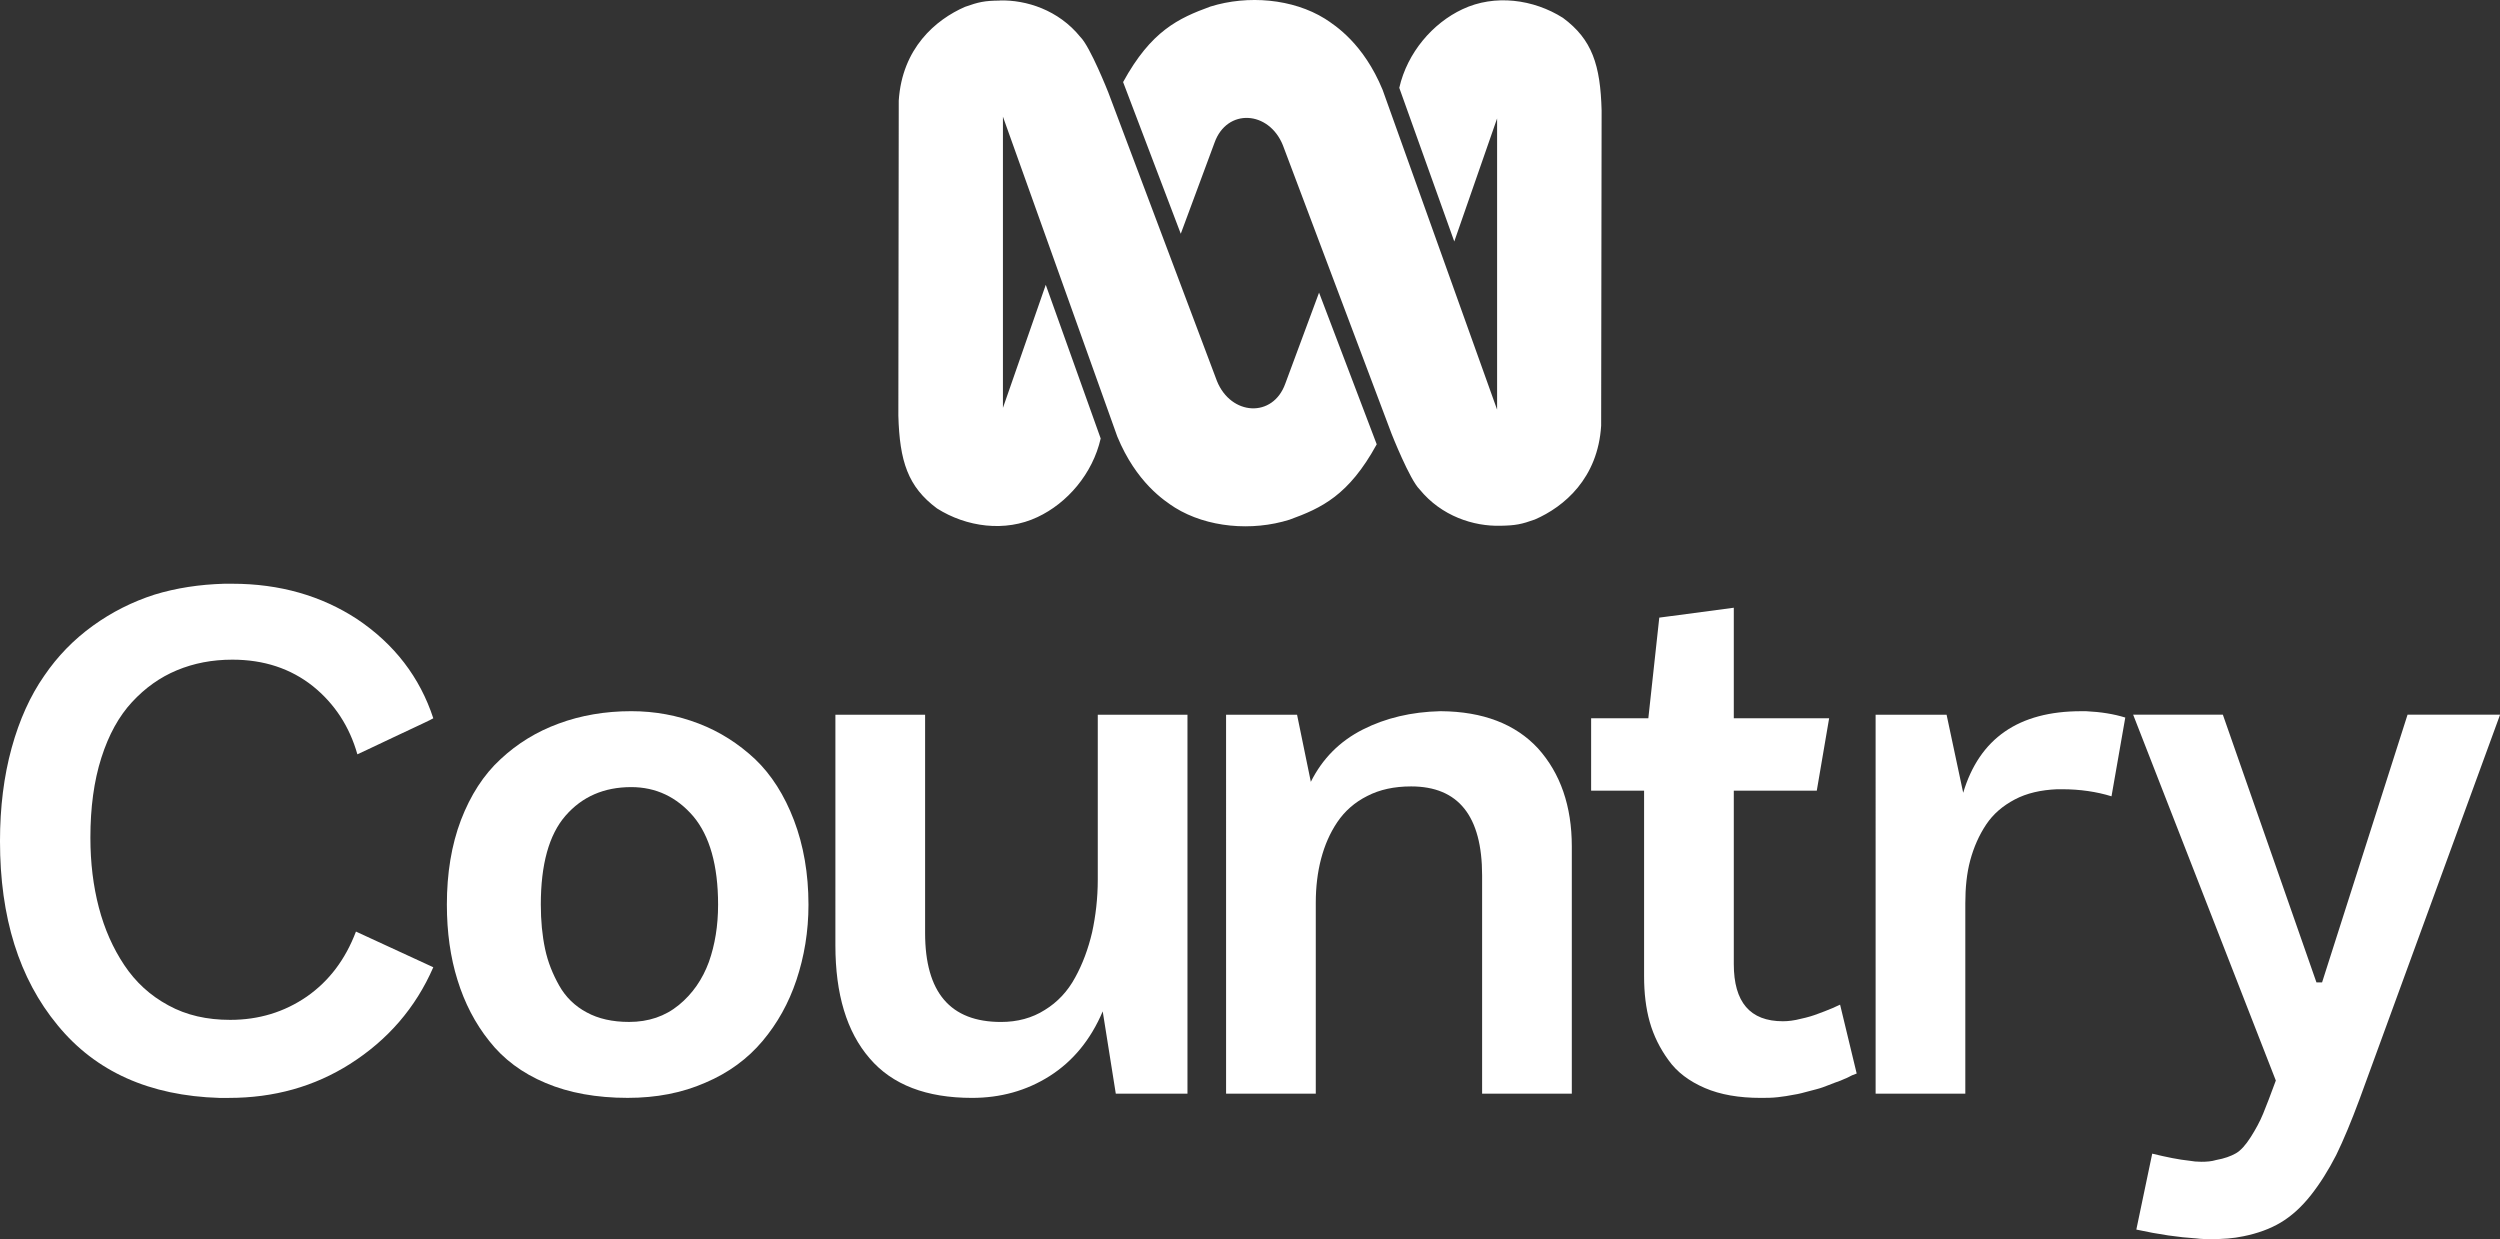 <svg width="800" height="396.53" space="preserve" version="1.1" viewBox="0 0 800 396.53" xmlns="http://www.w3.org/2000/svg">
 <rect x="0" y="0" width="800" height="396.53" fill="#333333" stroke="none"/>
 <link href="" rel="stylesheet" type="text/css"/>
 <style type="text/css"/>
 <path d="m319.88 0.149c8.507-0.232 18.837 3.038 25.813 11.657 3.151 3.061 8.957 17.756 8.957 17.756l34.77 92.358c4.479 11.099 17.914 11.928 21.875 0.842l10.802-29.124 18.454 48.543c-8.957 16.364-17.644 20.392-27.929 24.126-11.972 3.758-26.353 2.52-36.637-3.869-3.421-2.213-12.378-8.038-18.454-22.754l-36.593-102.35v93.189l13.705-39.381 17.576 49.173c-2.566 11.295-10.735 20.726-20.232 25.158-10.352 4.907-22.752 3.175-32.137-2.768-9.339-6.931-11.973-15.122-12.377-29.682l0.126-100.82c1.08-16.787 11.815-25.922 21.222-30.019 4.298-1.516 6.144-1.958 11.072-2zm160.23 168.09c-8.507 0.232-18.837-3.04-25.836-11.638-3.151-3.059-8.957-17.756-8.957-17.756l-34.793-92.362c-4.478-11.116-17.913-11.924-21.875-0.821l-10.802 29.143-18.454-48.541c8.979-16.385 17.666-20.415 27.951-24.168 11.995-3.737 26.353-2.501 36.638 3.893 3.421 2.213 12.378 8.034 18.454 22.752l36.638 102.35v-93.194l-13.705 39.383-17.599-49.173c2.566-11.297 10.735-20.726 20.232-25.16 10.352-4.882 22.752-3.175 32.137 2.768 9.362 6.91 11.995 15.124 12.377 29.661l-0.147 100.85c-1.034 16.787-11.793 25.926-21.222 30.019-4.253 1.516-6.098 1.916-11.05 2z" fill="#fff" stroke-width=".225"/>
 <g transform="matrix(2.326 0 0 2.326 -287.24 537.06)" fill="#fff">
  <path d="m123.49-115.17c0 10.494 2.623 18.899 7.919 25.312 5.247 6.413 12.68 9.717 22.251 10.008h1.312c6.219 0 11.757-1.555 16.664-4.664 5.198-3.304 9.037-7.725 11.466-13.312l-10.64-4.907c-1.458 3.838-3.692 6.802-6.753 8.939-3.109 2.138-6.607 3.207-10.543 3.207-3.207 0-6.024-0.632-8.502-1.992-2.526-1.36-4.518-3.207-6.073-5.538-1.555-2.332-2.721-4.955-3.498-7.919-0.777-2.963-1.166-6.17-1.166-9.619 0-4.13 0.486-7.773 1.506-10.98 1.02-3.207 2.429-5.733 4.227-7.676s3.838-3.401 6.17-4.372 4.858-1.458 7.628-1.458c4.324 0 8.016 1.215 11.077 3.644 3.012 2.429 5.053 5.587 6.122 9.377 0.049 0 1.749-0.826 5.053-2.381 3.304-1.555 5.101-2.381 5.393-2.575-1.846-5.636-5.344-10.202-10.494-13.652-4.907-3.207-10.64-4.858-17.15-4.858h-1.117c-3.401 0.097-6.607 0.583-9.62 1.506-3.012 0.972-5.83 2.381-8.453 4.275-2.623 1.895-4.858 4.178-6.705 6.899-1.895 2.721-3.401 6.024-4.47 9.911-1.069 3.887-1.603 8.162-1.603 12.826z"/>
  <path d="m184.97-106.43c0 3.789 0.486 7.239 1.458 10.348 0.972 3.158 2.429 5.976 4.372 8.405 1.943 2.478 4.518 4.421 7.773 5.781 3.207 1.36 6.996 2.041 11.271 2.041 3.935 0 7.482-0.68 10.688-2.089 3.207-1.36 5.83-3.304 7.87-5.733s3.595-5.198 4.664-8.405c1.069-3.207 1.652-6.656 1.652-10.348 0-4.275-0.68-8.162-1.992-11.611-1.312-3.449-3.109-6.267-5.344-8.405-2.283-2.138-4.858-3.789-7.773-4.907-2.915-1.117-5.976-1.7-9.279-1.7-3.595 0-6.947 0.583-9.96 1.7-3.061 1.117-5.733 2.769-8.016 4.907-2.332 2.138-4.13 4.955-5.441 8.356-1.312 3.449-1.943 7.336-1.943 11.66zm12.923 0c0-5.538 1.117-9.62 3.401-12.243s5.296-3.935 9.036-3.935c3.401 0 6.267 1.36 8.551 4.032 2.235 2.672 3.401 6.705 3.401 12.146 0 2.915-0.437 5.538-1.263 7.87-0.875 2.381-2.235 4.372-4.13 5.927-1.895 1.555-4.178 2.332-6.85 2.332-2.283 0-4.227-0.437-5.83-1.312-1.652-0.875-2.915-2.138-3.789-3.692s-1.555-3.207-1.943-5.053c-0.389-1.846-0.583-3.838-0.583-6.073z"/>
  <path d="m238.42-100.84c0 6.705 1.555 11.903 4.713 15.547 3.109 3.644 7.822 5.441 14.089 5.441 3.887 0 7.482-0.972 10.688-3.012s5.636-5.004 7.287-8.891l1.798 11.32h9.862v-52.13h-12.34v22.688c0 2.575-0.291 5.004-0.777 7.239-0.534 2.283-1.312 4.372-2.332 6.219-1.02 1.895-2.429 3.401-4.178 4.47-1.749 1.117-3.789 1.652-6.024 1.652-6.996 0-10.445-4.081-10.445-12.243v-30.024h-12.34z"/>
  <path d="m292.17-80.436h12.34v-26.283c0-2.138 0.243-4.178 0.729-6.024 0.486-1.846 1.215-3.546 2.235-5.053 1.02-1.506 2.381-2.721 4.13-3.595 1.7-0.875 3.692-1.312 6.024-1.312 6.51 0 9.765 4.081 9.765 12.243v30.024h12.34v-34.008c0-5.538-1.555-10.057-4.664-13.506-3.109-3.352-7.579-5.053-13.312-5.101h-0.146c-3.935 0.097-7.482 0.923-10.64 2.526-3.158 1.603-5.538 3.984-7.142 7.19l-1.895-9.231h-9.765z"/>
  <path d="m342.39-122.12h7.287v25.555c0 2.283 0.243 4.372 0.777 6.267 0.534 1.895 1.409 3.644 2.575 5.247 1.166 1.652 2.866 2.915 5.004 3.838 2.138 0.923 4.713 1.36 7.676 1.36 0.777 0 1.555 0 2.381-0.097 0.777-0.097 1.506-0.194 2.186-0.34 0.68-0.097 1.36-0.291 2.089-0.486 0.729-0.194 1.36-0.34 1.895-0.534 0.486-0.194 1.069-0.389 1.652-0.632 0.583-0.194 1.069-0.389 1.36-0.534 0.291-0.097 0.631-0.291 1.02-0.486l0.632-0.243-2.283-9.474-1.069 0.486c-0.729 0.291-1.409 0.583-1.992 0.777-0.632 0.243-1.409 0.486-2.332 0.68-0.923 0.243-1.749 0.34-2.478 0.34-4.518 0-6.753-2.623-6.753-7.87v-23.854h11.417l1.7-9.96h-13.117v-15.206l-10.251 1.36-1.506 13.846h-7.87z"/>
  <path d="m381.53-80.436h12.34v-26.186c0-2.138 0.194-4.13 0.68-5.927 0.486-1.798 1.215-3.449 2.186-4.907 0.972-1.458 2.283-2.575 3.935-3.449 1.652-0.874 3.595-1.312 5.83-1.409h0.68c2.478 0 4.761 0.34 6.802 0.972l1.895-10.834c-1.555-0.486-3.352-0.777-5.393-0.874h-0.68c-8.599 0-13.992 3.741-16.227 11.223l-2.284-10.737h-9.765z"/>
  <path d="m416.96-132.57 19.628 50.332c-0.729 1.992-1.312 3.498-1.749 4.567-0.437 1.069-1.02 2.138-1.7 3.207-0.68 1.069-1.36 1.846-2.041 2.235-0.68 0.389-1.603 0.729-2.721 0.923-0.631 0.194-1.312 0.243-2.041 0.243-0.583 0-1.117-0.049-1.652-0.146-1.409-0.146-3.109-0.486-5.101-0.972l-2.186 10.445c3.109 0.68 5.879 1.069 8.259 1.215 0.68 0.097 1.409 0.097 2.138 0.097 1.506 0 2.964-0.097 4.324-0.389 1.943-0.389 3.692-1.02 5.15-1.895 1.458-0.875 2.818-2.089 4.13-3.741 1.263-1.603 2.429-3.449 3.498-5.538 1.02-2.089 2.089-4.664 3.207-7.676l19.336-52.907h-12.729l-11.757 36.826h-0.777l-12.874-36.826z"/>
 </g>
</svg>
